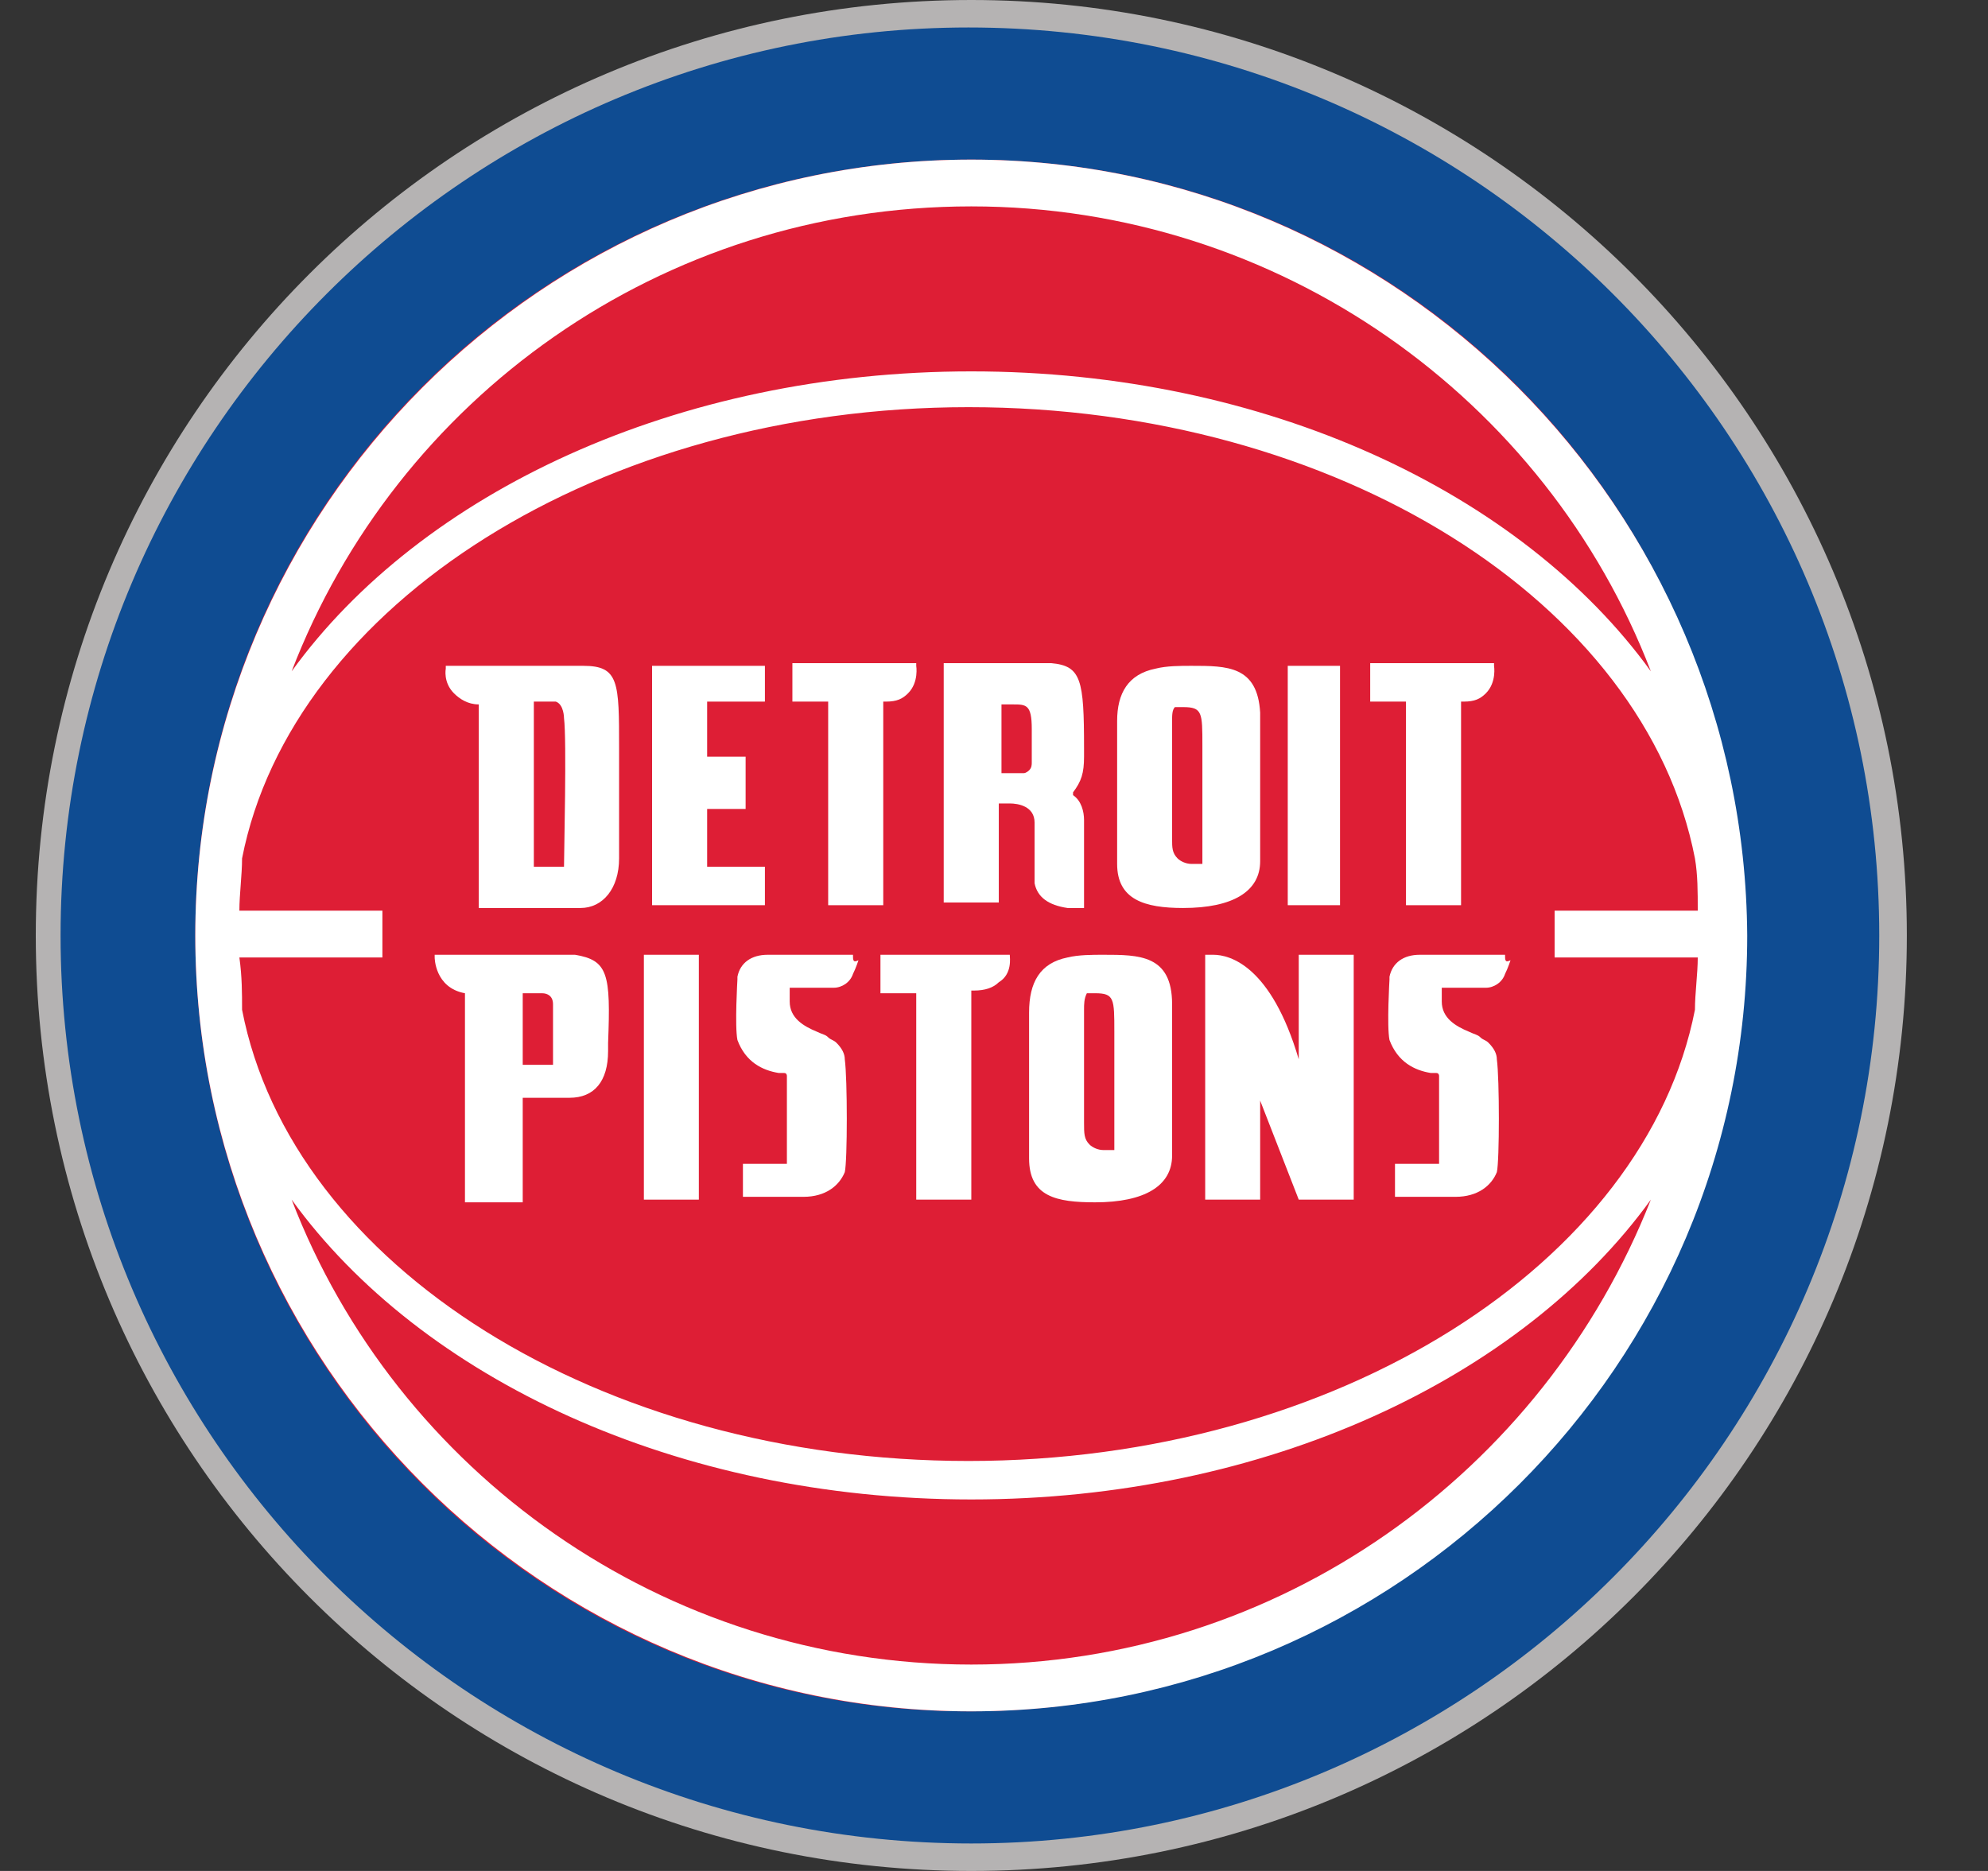 <svg width="17" height="16" viewBox="0 0 17 16" fill="none" xmlns="http://www.w3.org/2000/svg">
<rect x="0" y="0" width="17" height="16" fill="#333333" stroke="none"/>
<g clip-path="url(#clip0_876_2750)">
<path d="M16.306 8C16.306 12.424 12.729 16 8.306 16C3.882 16 0.306 12.424 0.306 8C0.306 3.576 3.882 0 8.306 0C12.706 0 16.306 3.576 16.306 8Z" fill="#B5B3B3"/>
<path d="M16.07 8C16.07 12.282 12.588 15.765 8.306 15.765C4 15.765 0.518 12.282 0.518 8C0.518 3.718 4 0.235 8.282 0.235C12.588 0.235 16.07 3.718 16.07 8Z" fill="#0F4C92"/>
<path d="M14.918 8C14.918 11.671 11.953 14.635 8.282 14.635C4.635 14.635 1.67 11.671 1.67 8C1.67 4.329 4.635 1.365 8.306 1.365C11.953 1.365 14.918 4.329 14.918 8Z" fill="#DE1E35"/>
<path d="M8.306 1.365C4.635 1.365 1.67 4.353 1.67 8C1.67 11.647 4.635 14.635 8.306 14.635C11.953 14.635 14.941 11.671 14.941 8C14.918 4.353 11.953 1.365 8.306 1.365ZM2.047 8.188H3.27V7.788H2.047C2.047 7.647 2.07 7.482 2.07 7.341C2.494 5.176 5.129 3.482 8.282 3.482C11.435 3.482 14.07 5.153 14.494 7.341C14.518 7.482 14.518 7.624 14.518 7.788H13.294V8.188H14.518C14.518 8.329 14.494 8.494 14.494 8.635C14.07 10.8 11.435 12.494 8.282 12.494C5.129 12.494 2.494 10.823 2.07 8.635C2.07 8.494 2.07 8.353 2.047 8.188ZM8.306 1.765C10.941 1.765 13.223 3.412 14.117 5.741C13.012 4.212 10.823 3.176 8.306 3.176C5.788 3.176 3.6 4.212 2.494 5.741C3.388 3.412 5.647 1.765 8.306 1.765ZM8.306 14.235C5.67 14.235 3.388 12.588 2.494 10.259C3.6 11.788 5.788 12.823 8.306 12.823C10.823 12.823 13.012 11.788 14.117 10.259C13.2 12.588 10.941 14.235 8.306 14.235Z" fill="white"/>
<path d="M8.564 6.871H8.635C8.706 6.871 8.847 6.894 8.847 7.035C8.847 7.106 8.847 7.318 8.847 7.388V7.412C8.847 7.412 8.847 7.529 8.847 7.553C8.87 7.671 8.964 7.741 9.129 7.765H9.27V7.012C9.27 6.941 9.247 6.847 9.176 6.8V6.776C9.247 6.682 9.27 6.612 9.27 6.471V6.4C9.27 5.812 9.247 5.694 8.988 5.671H8.07V7.718H8.541V6.871H8.564ZM8.564 6.024H8.635H8.659C8.776 6.024 8.823 6.024 8.823 6.235C8.823 6.4 8.823 6.424 8.823 6.494V6.518C8.823 6.541 8.823 6.565 8.8 6.588C8.8 6.588 8.776 6.612 8.753 6.612H8.564V6.024Z" fill="white"/>
<path d="M11.459 5.694H11.012V7.741H11.459V5.694Z" fill="white"/>
<path d="M7.082 7.741H7.553V6C7.553 6 7.553 6 7.576 6C7.67 6 7.718 5.976 7.765 5.929C7.859 5.835 7.835 5.694 7.835 5.694V5.671H6.776V6H7.082V7.741Z" fill="white"/>
<path d="M12.023 7.741H12.494V6C12.494 6 12.494 6 12.517 6C12.611 6 12.659 5.976 12.706 5.929C12.8 5.835 12.776 5.694 12.776 5.694V5.671H11.717V6H12.023V7.741Z" fill="white"/>
<path d="M6.541 7.412H6.047V6.918H6.376V6.471H6.047V6H6.541V5.694H5.576V7.741H6.541V7.412Z" fill="white"/>
<path d="M4.988 5.694H3.812V5.718C3.812 5.718 3.788 5.835 3.882 5.929C3.929 5.976 4 6.024 4.094 6.024V7.765H4.965C5.153 7.765 5.294 7.6 5.294 7.341V6.4C5.294 5.835 5.294 5.694 4.988 5.694ZM4.823 7.412H4.565V6C4.729 6 4.753 6 4.753 6C4.823 6.024 4.823 6.141 4.823 6.141C4.847 6.329 4.823 7.294 4.823 7.412Z" fill="white"/>
<path d="M5.976 8.165H5.506V10.259H5.976V8.165Z" fill="white"/>
<path d="M7.294 8.165C7.153 8.165 6.659 8.165 6.588 8.165H6.565C6.424 8.165 6.329 8.235 6.306 8.353C6.306 8.376 6.306 8.376 6.306 8.376C6.306 8.376 6.282 8.776 6.306 8.894C6.376 9.082 6.518 9.153 6.659 9.176C6.659 9.176 6.659 9.176 6.682 9.176H6.706C6.729 9.176 6.729 9.2 6.729 9.2V9.953H6.353V10.235H6.871C7.059 10.235 7.176 10.141 7.224 10.024C7.247 9.929 7.247 9.224 7.224 9.059C7.224 9.012 7.2 8.965 7.153 8.918C7.129 8.894 7.106 8.894 7.082 8.871C7.059 8.847 7.035 8.847 6.988 8.824C6.871 8.776 6.753 8.706 6.753 8.565V8.447H7.129C7.2 8.447 7.271 8.4 7.294 8.329C7.318 8.282 7.341 8.212 7.341 8.212C7.294 8.235 7.294 8.212 7.294 8.165Z" fill="white"/>
<path d="M9.435 8.165C9.341 8.165 9.223 8.165 9.129 8.188C8.894 8.235 8.8 8.4 8.8 8.659V9.906C8.8 10.235 9.035 10.282 9.365 10.282C9.788 10.282 10.023 10.141 10.023 9.882V8.588C10.023 8.165 9.741 8.165 9.435 8.165ZM9.27 8.635C9.27 8.588 9.27 8.541 9.294 8.494C9.317 8.494 9.341 8.494 9.365 8.494C9.529 8.494 9.529 8.541 9.529 8.824V9.694C9.529 9.718 9.529 9.741 9.529 9.765C9.529 9.788 9.529 9.812 9.529 9.835C9.506 9.835 9.482 9.835 9.435 9.835C9.388 9.835 9.341 9.812 9.317 9.788C9.27 9.741 9.27 9.694 9.27 9.6V8.706C9.27 8.776 9.27 8.682 9.27 8.635Z" fill="white"/>
<path d="M11.106 9.059C10.87 8.259 10.517 8.165 10.376 8.165C10.329 8.165 10.306 8.165 10.306 8.165V10.259H10.776V9.412L11.106 10.259H11.576V8.165H11.106V9.059Z" fill="white"/>
<path d="M4.917 8.165H3.741H3.717V8.188C3.717 8.188 3.717 8.447 3.976 8.494V10.282H4.47V9.388H4.87C5.082 9.388 5.2 9.247 5.2 8.988V8.918C5.223 8.329 5.2 8.212 4.917 8.165ZM4.729 9.106H4.47V8.494C4.47 8.494 4.611 8.494 4.635 8.494C4.682 8.494 4.729 8.518 4.729 8.588C4.729 8.612 4.729 9.106 4.729 9.106Z" fill="white"/>
<path d="M8.635 8.165H7.529V8.494H7.835V10.259H8.306V8.471C8.306 8.471 8.306 8.471 8.329 8.471C8.423 8.471 8.494 8.447 8.541 8.4C8.659 8.329 8.635 8.188 8.635 8.165Z" fill="white"/>
<path d="M12.87 8.165C12.729 8.165 12.235 8.165 12.164 8.165H12.141C12 8.165 11.906 8.235 11.882 8.353C11.882 8.376 11.882 8.376 11.882 8.376C11.882 8.376 11.858 8.776 11.882 8.894C11.953 9.082 12.094 9.153 12.235 9.176C12.235 9.176 12.235 9.176 12.258 9.176H12.282C12.306 9.176 12.306 9.2 12.306 9.2V9.953H11.929V10.235H12.447C12.635 10.235 12.753 10.141 12.8 10.024C12.823 9.929 12.823 9.224 12.8 9.059C12.8 9.012 12.776 8.965 12.729 8.918C12.706 8.894 12.682 8.894 12.659 8.871C12.635 8.847 12.611 8.847 12.564 8.824C12.447 8.776 12.329 8.706 12.329 8.565V8.447H12.706C12.776 8.447 12.847 8.4 12.87 8.329C12.894 8.282 12.917 8.212 12.917 8.212C12.87 8.235 12.87 8.212 12.87 8.165Z" fill="white"/>
<path d="M10.188 5.694C10.094 5.694 9.976 5.694 9.882 5.718C9.647 5.765 9.553 5.929 9.553 6.165V7.388C9.553 7.694 9.788 7.765 10.117 7.765C10.541 7.765 10.776 7.624 10.776 7.365V6.094C10.753 5.694 10.494 5.694 10.188 5.694ZM10.023 6.165C10.023 6.118 10.023 6.071 10.047 6.047C10.07 6.047 10.094 6.047 10.117 6.047C10.282 6.047 10.282 6.094 10.282 6.376V7.247C10.282 7.271 10.282 7.294 10.282 7.318C10.282 7.341 10.282 7.365 10.282 7.388C10.259 7.388 10.235 7.388 10.188 7.388C10.141 7.388 10.094 7.365 10.07 7.341C10.023 7.294 10.023 7.247 10.023 7.176V6.306C10.023 6.282 10.023 6.188 10.023 6.165Z" fill="white"/>
</g>
<defs>
<clipPath id="clip0_876_2750">
<rect width="16" height="16" fill="white" transform="translate(0.306)"/>
</clipPath>
</defs>
</svg>
